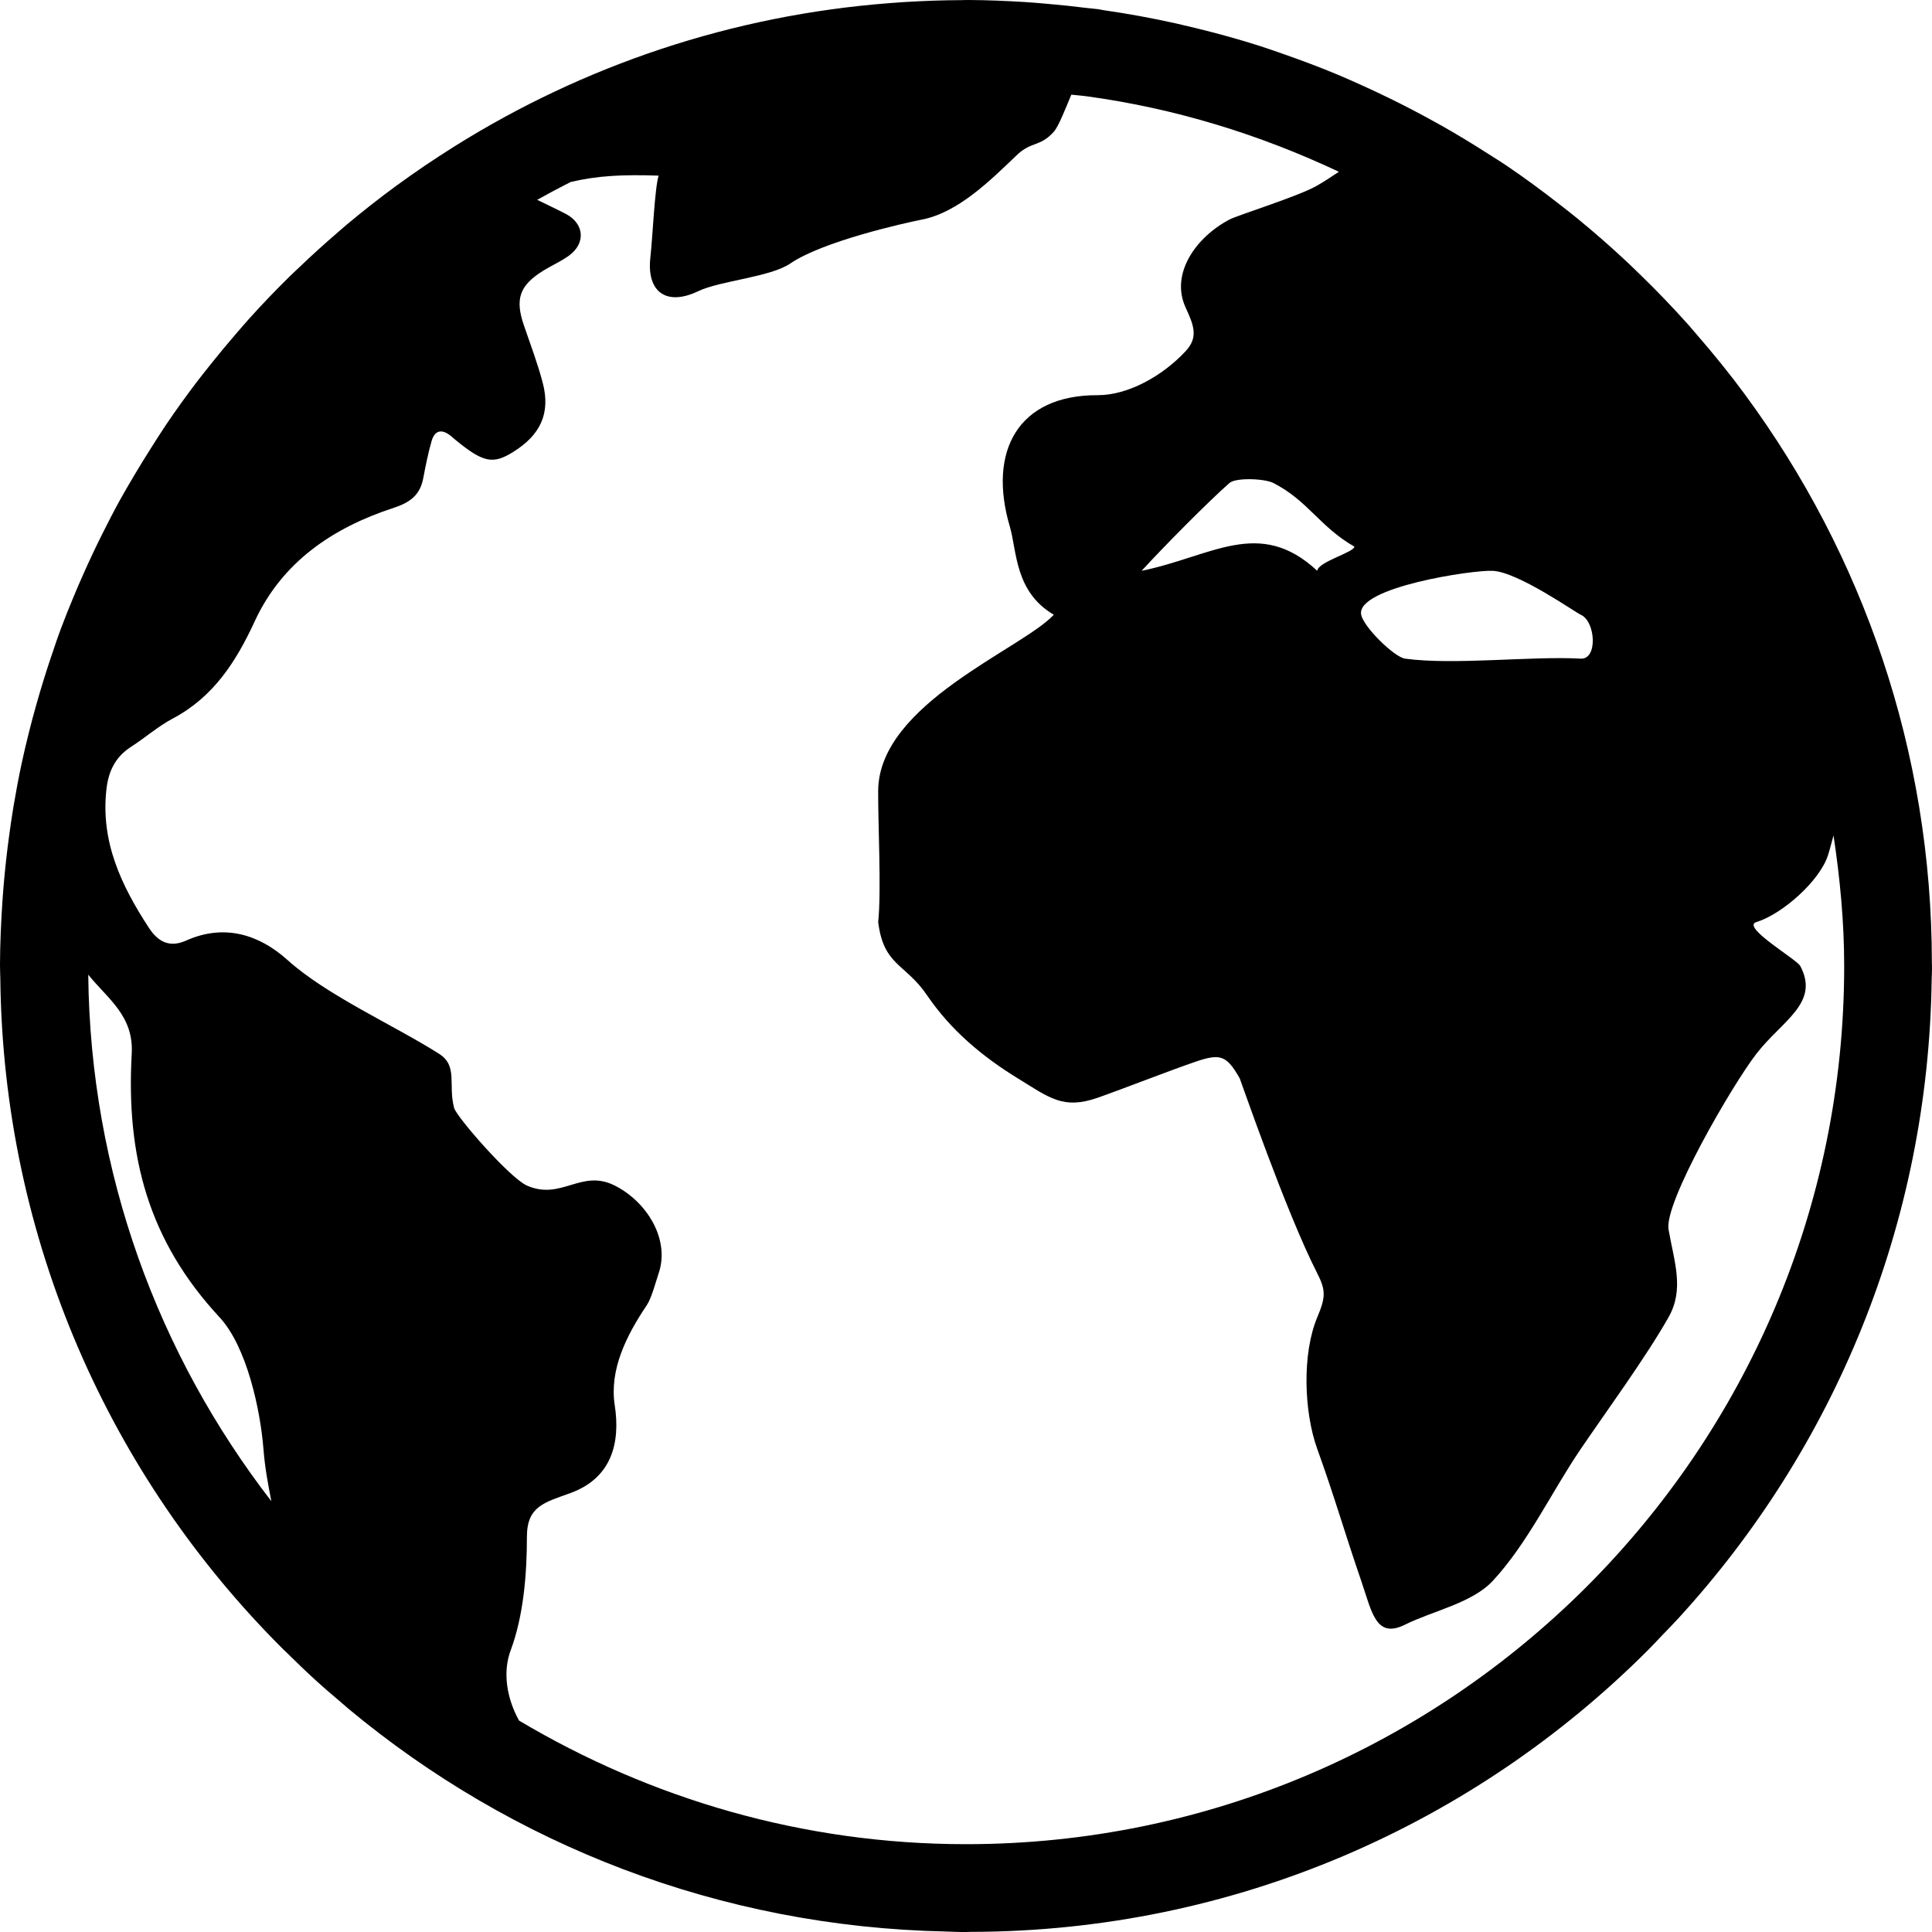 <?xml version="1.0" encoding="utf-8"?>
<!-- Generator: Adobe Illustrator 19.2.0, SVG Export Plug-In . SVG Version: 6.00 Build 0)  -->
<svg version="1.1" id="Layer_1" xmlns="http://www.w3.org/2000/svg" xmlns:xlink="http://www.w3.org/1999/xlink" x="0px" y="0px"
	 viewBox="0 0 44 44" style="enable-background:new 0 0 44 44;" xml:space="preserve">
<style type="text/css">
	.st0{fill:#010101;}
	.st1{fill:none;}
</style>
<path d="M43.993,22.29c0.001-0.075,0.007-0.149,0.007-0.225c0-0.01-0.001-0.019-0.001-0.029C43.999,22.024,44,22.012,44,22
	c0-0.021-0.003-0.041-0.003-0.062c0.001-4.837-1.577-9.313-4.251-12.945c-0.002-0.003-0.004-0.006-0.006-0.009
	c-0.349-0.473-0.719-0.929-1.104-1.372c-0.061-0.07-0.12-0.141-0.181-0.211c-0.353-0.396-0.721-0.778-1.102-1.148
	c-0.107-0.104-0.214-0.208-0.323-0.31c-0.36-0.336-0.731-0.661-1.113-0.973c-0.144-0.118-0.29-0.231-0.437-0.345
	c-0.372-0.289-0.751-0.569-1.142-0.834c-0.166-0.113-0.337-0.218-0.506-0.326c-0.327-0.209-0.66-0.41-0.999-0.602
	c-0.234-0.132-0.47-0.259-0.708-0.383c-0.329-0.171-0.663-0.333-1.001-0.488c-0.218-0.1-0.436-0.198-0.658-0.291
	c-0.402-0.168-0.81-0.321-1.224-0.466c-0.18-0.063-0.359-0.127-0.541-0.185c-0.48-0.154-0.969-0.288-1.463-0.409
	c-0.154-0.037-0.307-0.074-0.462-0.109c-0.539-0.12-1.086-0.22-1.64-0.3c-0.043-0.006-0.084-0.017-0.127-0.023
	c-0.085-0.012-0.172-0.016-0.257-0.027c-0.298-0.038-0.599-0.069-0.901-0.095c-0.172-0.015-0.342-0.031-0.515-0.041
	C22.911,0.02,22.483,0.002,22.052,0c-0.009,0-0.018,0.001-0.028,0.001C22.016,0.001,22.008,0,22,0c-0.033,0-0.066,0.003-0.099,0.003
	c-0.446,0.001-0.887,0.018-1.326,0.045c-0.101,0.006-0.201,0.014-0.302,0.022c-3.616,0.275-6.987,1.428-9.904,3.252
	c-0.019,0.012-0.038,0.024-0.057,0.036C9.889,3.625,9.475,3.903,9.073,4.197C9.061,4.205,9.049,4.213,9.038,4.221
	c-0.396,0.29-0.781,0.593-1.156,0.907C7.822,5.18,7.763,5.232,7.703,5.283C7.397,5.546,7.099,5.816,6.808,6.095
	C6.736,6.164,6.663,6.23,6.592,6.3C6.278,6.609,5.973,6.927,5.677,7.255c-0.099,0.11-0.194,0.223-0.291,0.334
	c-0.201,0.233-0.398,0.469-0.59,0.71C4.688,8.436,4.578,8.572,4.472,8.711c-0.24,0.317-0.473,0.64-0.696,0.971
	c-0.117,0.173-0.227,0.351-0.34,0.527c-0.125,0.197-0.248,0.396-0.367,0.597c-0.117,0.198-0.234,0.395-0.345,0.596
	c-0.139,0.253-0.271,0.511-0.401,0.771c-0.146,0.292-0.285,0.588-0.418,0.887c-0.081,0.182-0.161,0.365-0.237,0.55
	c-0.096,0.232-0.191,0.465-0.279,0.702c-0.083,0.222-0.158,0.448-0.234,0.673c-0.118,0.351-0.227,0.705-0.328,1.063
	c-0.061,0.216-0.119,0.432-0.173,0.65c-0.056,0.227-0.111,0.453-0.16,0.683c-0.07,0.326-0.131,0.656-0.187,0.987
	c-0.039,0.235-0.073,0.472-0.105,0.71c-0.043,0.318-0.079,0.638-0.108,0.961c-0.015,0.173-0.03,0.346-0.041,0.52
	C0.023,21.022,0.002,21.489,0,21.96c0,0.008,0,0.015,0,0.023C0.001,21.989,0,21.994,0,22c0,0.093,0.006,0.185,0.007,0.278
	c0.064,5.962,2.502,11.352,6.43,15.271c0.04,0.04,0.083,0.079,0.124,0.119c0.202,0.198,0.404,0.395,0.613,0.585
	c0.205,0.187,0.415,0.367,0.627,0.546c0.047,0.04,0.093,0.082,0.141,0.122c3.704,3.081,8.436,4.963,13.606,5.068
	c0.126,0.003,0.25,0.011,0.376,0.012c0.02,0,0.039-0.001,0.058-0.001c0.006,0,0.012,0,0.018,0c0.039,0,0.078-0.003,0.117-0.003
	c6.01-0.01,11.461-2.458,15.419-6.421c0.099-0.099,0.194-0.203,0.291-0.304c0.136-0.142,0.275-0.282,0.407-0.427
	C41.754,32.998,43.92,27.897,43.993,22.29z M2.01,22.198C2.449,22.745,3.049,23.129,3,24c-0.131,2.334,0.38,4.255,2,6
	c0.62,0.668,0.929,2.105,1,3c0.036,0.456,0.106,0.803,0.18,1.189C3.608,30.86,2.055,26.711,2.01,22.198z M11.63,37.586
	C11.923,36.8,12,35.85,12,35c0-0.703,0.405-0.782,1-1c0.925-0.34,1.134-1.132,1-2c-0.124-0.805,0.266-1.586,0.727-2.27
	C14.841,29.561,14.934,29.194,15,29c0.264-0.775-0.269-1.632-1-2c-0.766-0.386-1.214,0.348-2,0
	c-0.393-0.174-1.604-1.565-1.658-1.768C10.201,24.7,10.435,24.277,10,24c-1.023-0.651-2.547-1.322-3.453-2.137
	c-0.64-0.576-1.434-0.833-2.306-0.443c-0.371,0.166-0.635,0.039-0.849-0.288c-0.631-0.965-1.109-1.972-0.966-3.174
	c0.048-0.406,0.209-0.725,0.559-0.95c0.322-0.207,0.614-0.466,0.95-0.644c0.927-0.492,1.44-1.292,1.868-2.218
	c0.623-1.348,1.779-2.127,3.151-2.576c0.386-0.126,0.613-0.293,0.686-0.683c0.053-0.281,0.11-0.563,0.188-0.838
	c0.07-0.249,0.229-0.287,0.432-0.127c0.038,0.03,0.072,0.063,0.109,0.093c0.633,0.519,0.854,0.566,1.312,0.282
	c0.631-0.39,0.86-0.888,0.68-1.577c-0.117-0.445-0.282-0.878-0.431-1.315c-0.205-0.599-0.098-0.907,0.448-1.244
	c0.19-0.117,0.398-0.207,0.577-0.337c0.391-0.282,0.354-0.731-0.07-0.953c-0.214-0.112-0.435-0.212-0.651-0.32
	c0.25-0.14,0.504-0.276,0.762-0.406C13.613,4,14.178,3.972,15,4c-0.089,0.274-0.137,1.408-0.188,1.86
	c-0.09,0.792,0.366,1.118,1.091,0.771C16.401,6.392,17.54,6.314,18,6c0.734-0.502,2.579-0.917,3-1
	c0.815-0.16,1.547-0.882,2.15-1.461C23.494,3.208,23.683,3.355,24,3c0.11-0.123,0.266-0.529,0.399-0.844
	c0.113,0.014,0.229,0.02,0.342,0.036c2.039,0.277,3.964,0.878,5.751,1.72c-0.171,0.115-0.339,0.226-0.51,0.323
	C29.556,4.476,28.196,4.897,28,5c-0.756,0.397-1.353,1.228-1,2c0.187,0.409,0.3,0.678,0,1c-0.529,0.567-1.314,1.002-2,1
	c-1.809-0.007-2.512,1.27-2,3c0.16,0.541,0.107,1.479,1,2c-0.723,0.781-3.979,2.021-4,4c-0.007,0.702,0.076,2.302,0,3
	c0.125,1,0.616,0.936,1.113,1.667c0.538,0.791,1.254,1.394,2.069,1.893c0.715,0.439,1.03,0.716,1.818,0.44
	c0.601-0.211,1.622-0.613,2.225-0.819c0.574-0.197,0.712-0.141,1.008,0.376C28.249,24.584,29.287,27.605,30,29
	c0.199,0.389,0.19,0.548,0,1c-0.349,0.832-0.305,2.156,0,3c0.394,1.091,0.622,1.902,1,3c0.244,0.709,0.331,1.333,1,1
	c0.631-0.314,1.527-0.489,2-1c0.797-0.861,1.339-2.028,2-3c0.581-0.854,1.49-2.098,2-3c0.365-0.646,0.128-1.263,0-2
	c-0.105-0.608,1.446-3.283,2-4c0.583-0.754,1.45-1.155,1-2c-0.082-0.154-1.356-0.891-1-1c0.596-0.183,1.45-0.946,1.632-1.525
	c0.047-0.148,0.084-0.299,0.125-0.449C41.904,20,42,20.99,42,22c0,11.028-8.972,20-20,20c-3.719,0-7.193-1.039-10.179-2.815
	C11.545,38.687,11.441,38.09,11.63,37.586z M36,15c-1.121-0.063-2.888,0.153-4,0c-0.247-0.034-0.944-0.718-1-1
	c-0.125-0.625,2.559-1.026,3-1c0.587,0.035,1.871,0.943,2,1C36.339,14.149,36.393,15.022,36,15z M30.846,12.45
	C30.835,12.581,30.017,12.794,30,13c-1.319-1.227-2.397-0.329-4,0c0.501-0.55,1.538-1.595,2-2c0.146-0.128,0.801-0.102,1,0
	C29.788,11.402,30.053,11.995,30.846,12.45z"/>
</svg>
